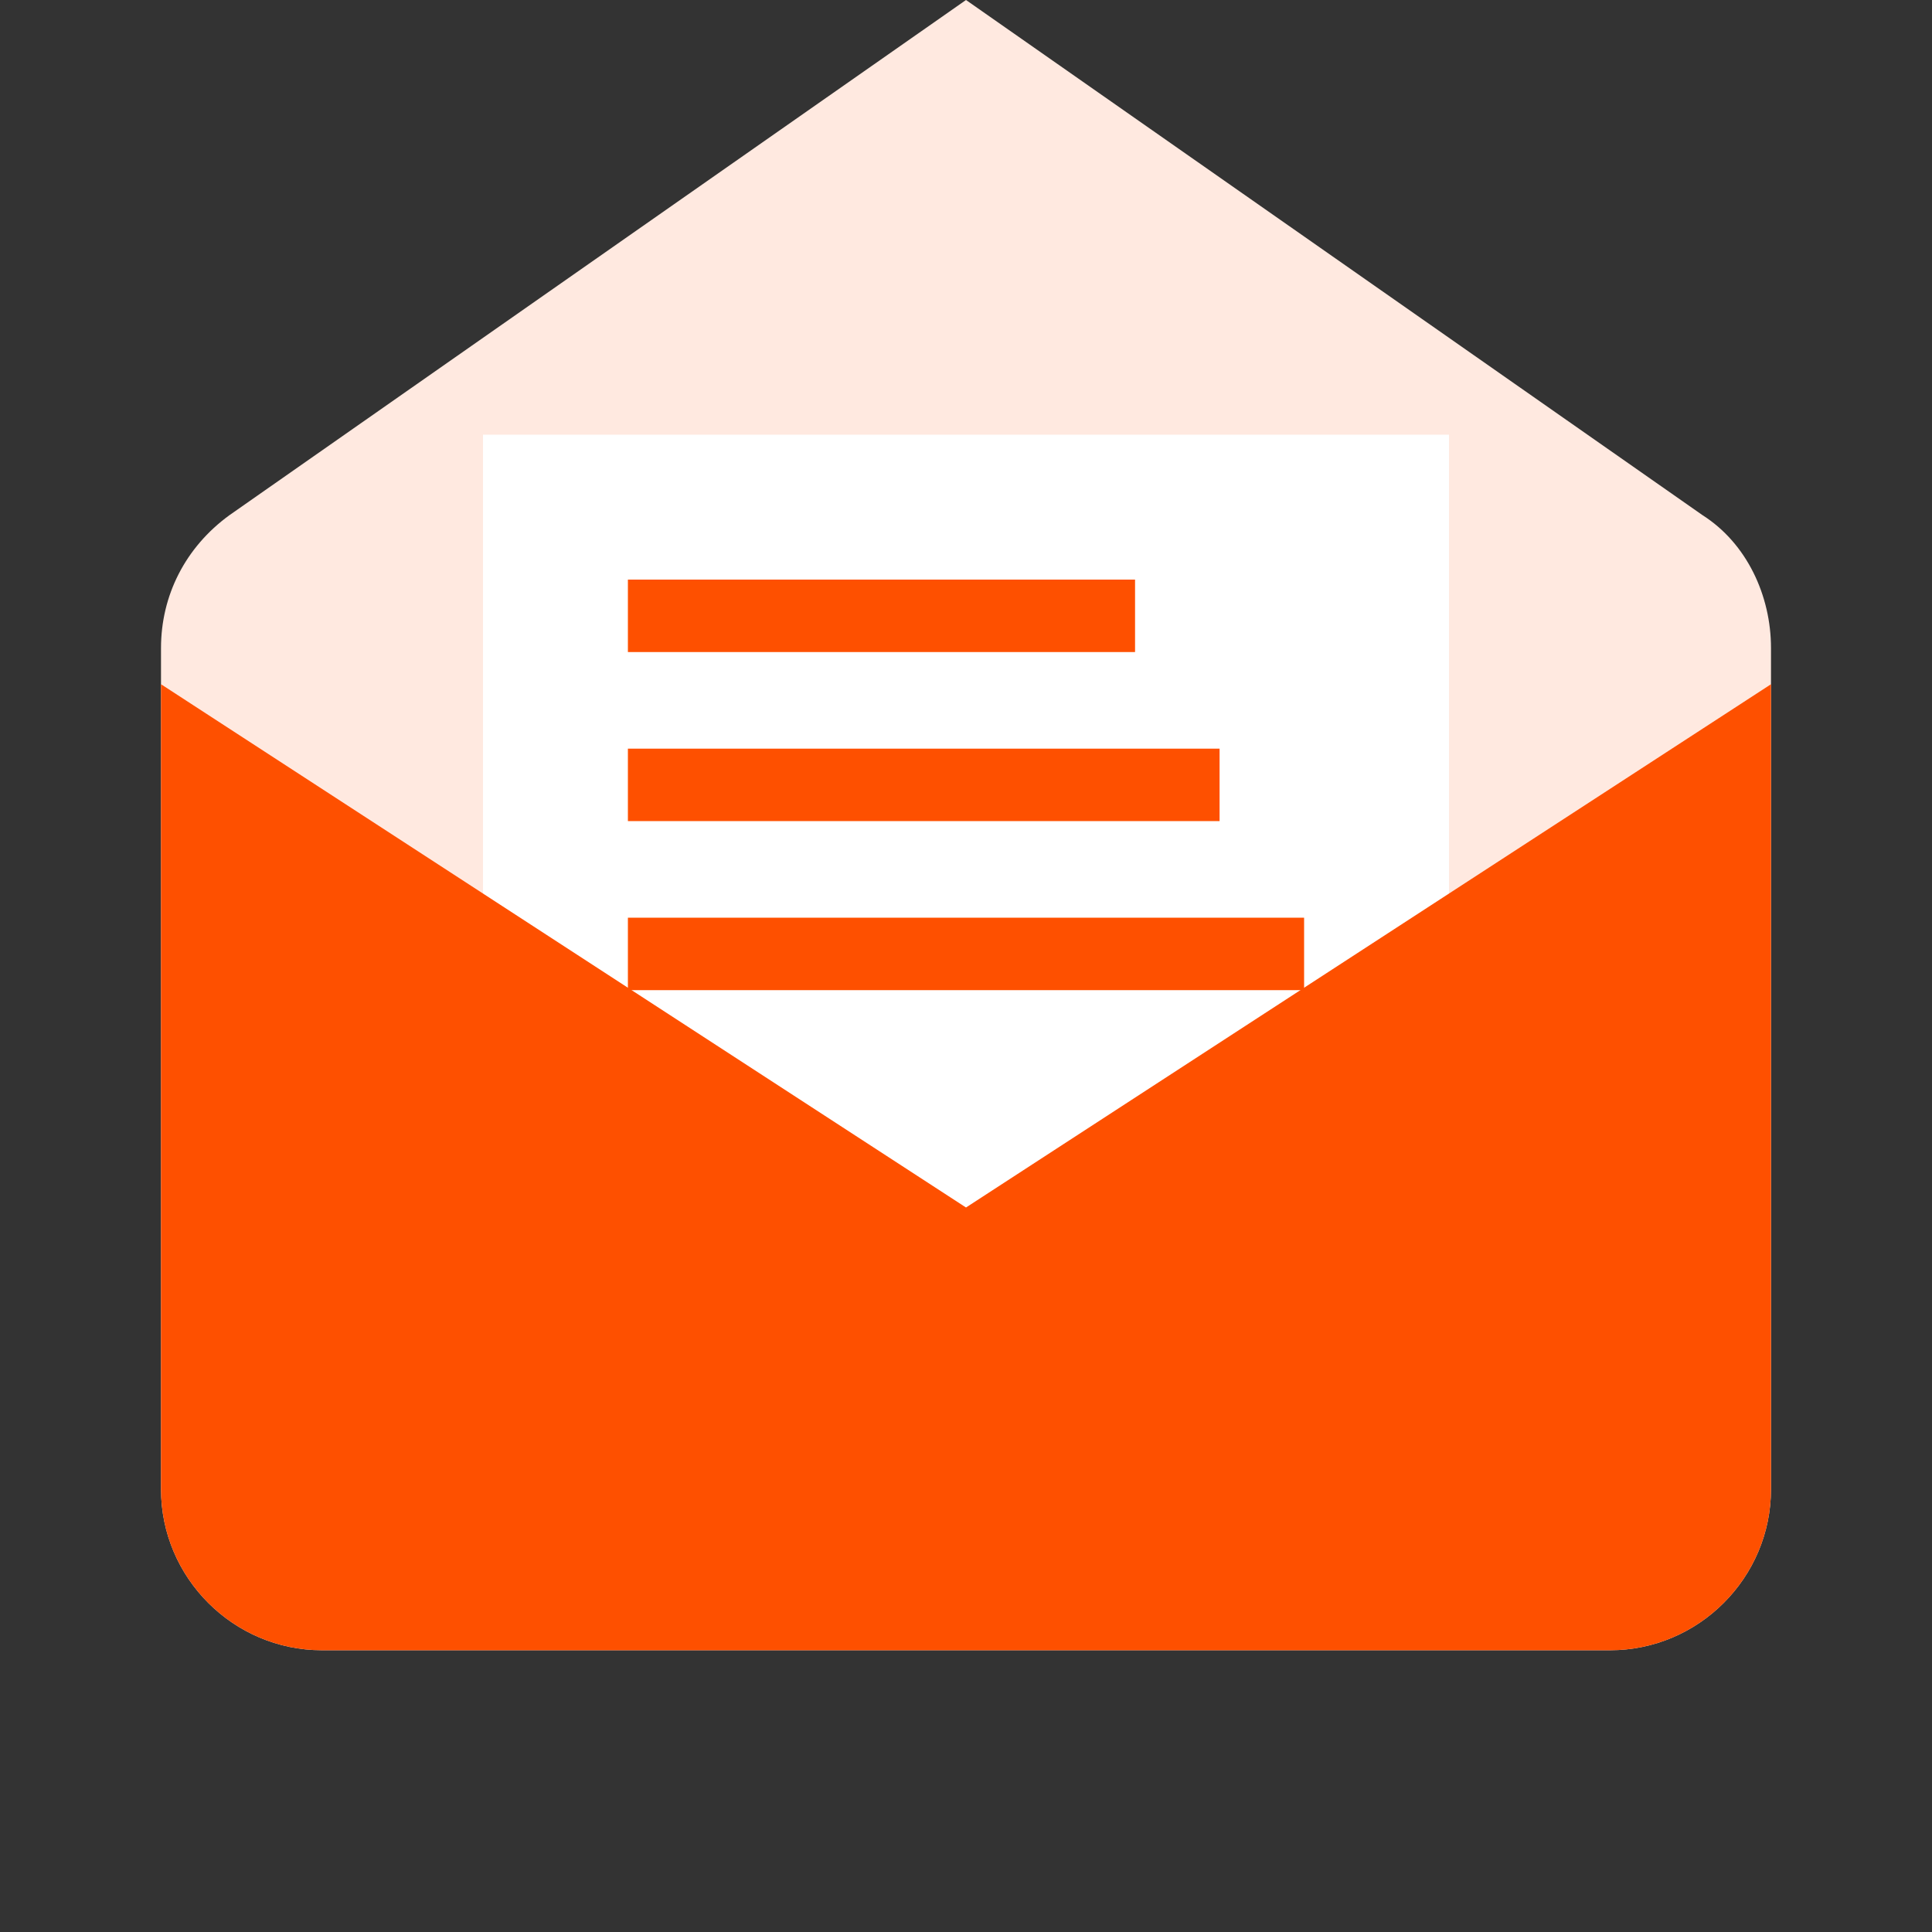 <svg width="80" height="80" viewBox="0 0 80 80" fill="none" xmlns="http://www.w3.org/2000/svg">
<rect x="0" y="0" width="80" height="80" fill="#333333" stroke="none"/>
<path d="M66.667 68.333H13.333C9.667 68.333 6.667 65.333 6.667 61.667V26.833C6.667 24.667 7.667 22.667 9.5 21.333L40 0L70.5 21.333C72.333 22.5 73.333 24.667 73.333 26.833V61.667C73.333 65.333 70.333 68.333 66.667 68.333Z" fill="#FFE9E0"/>
<path d="M20 18H60V55H20V18Z" fill="white"/>
<path d="M66.667 68.333H13.333C9.667 68.333 6.667 65.333 6.667 61.667V28.333L40 50L73.333 28.333V61.667C73.333 65.333 70.333 68.333 66.667 68.333Z" fill="#FE5000"/>
<path d="M26 24H47V27H26V24Z" fill="#FE5000"/>
<path d="M26 31H50.5V34H26V31Z" fill="#FE5000"/>
<path d="M26 38H54V41H26V38Z" fill="#FE5000"/>
</svg>
